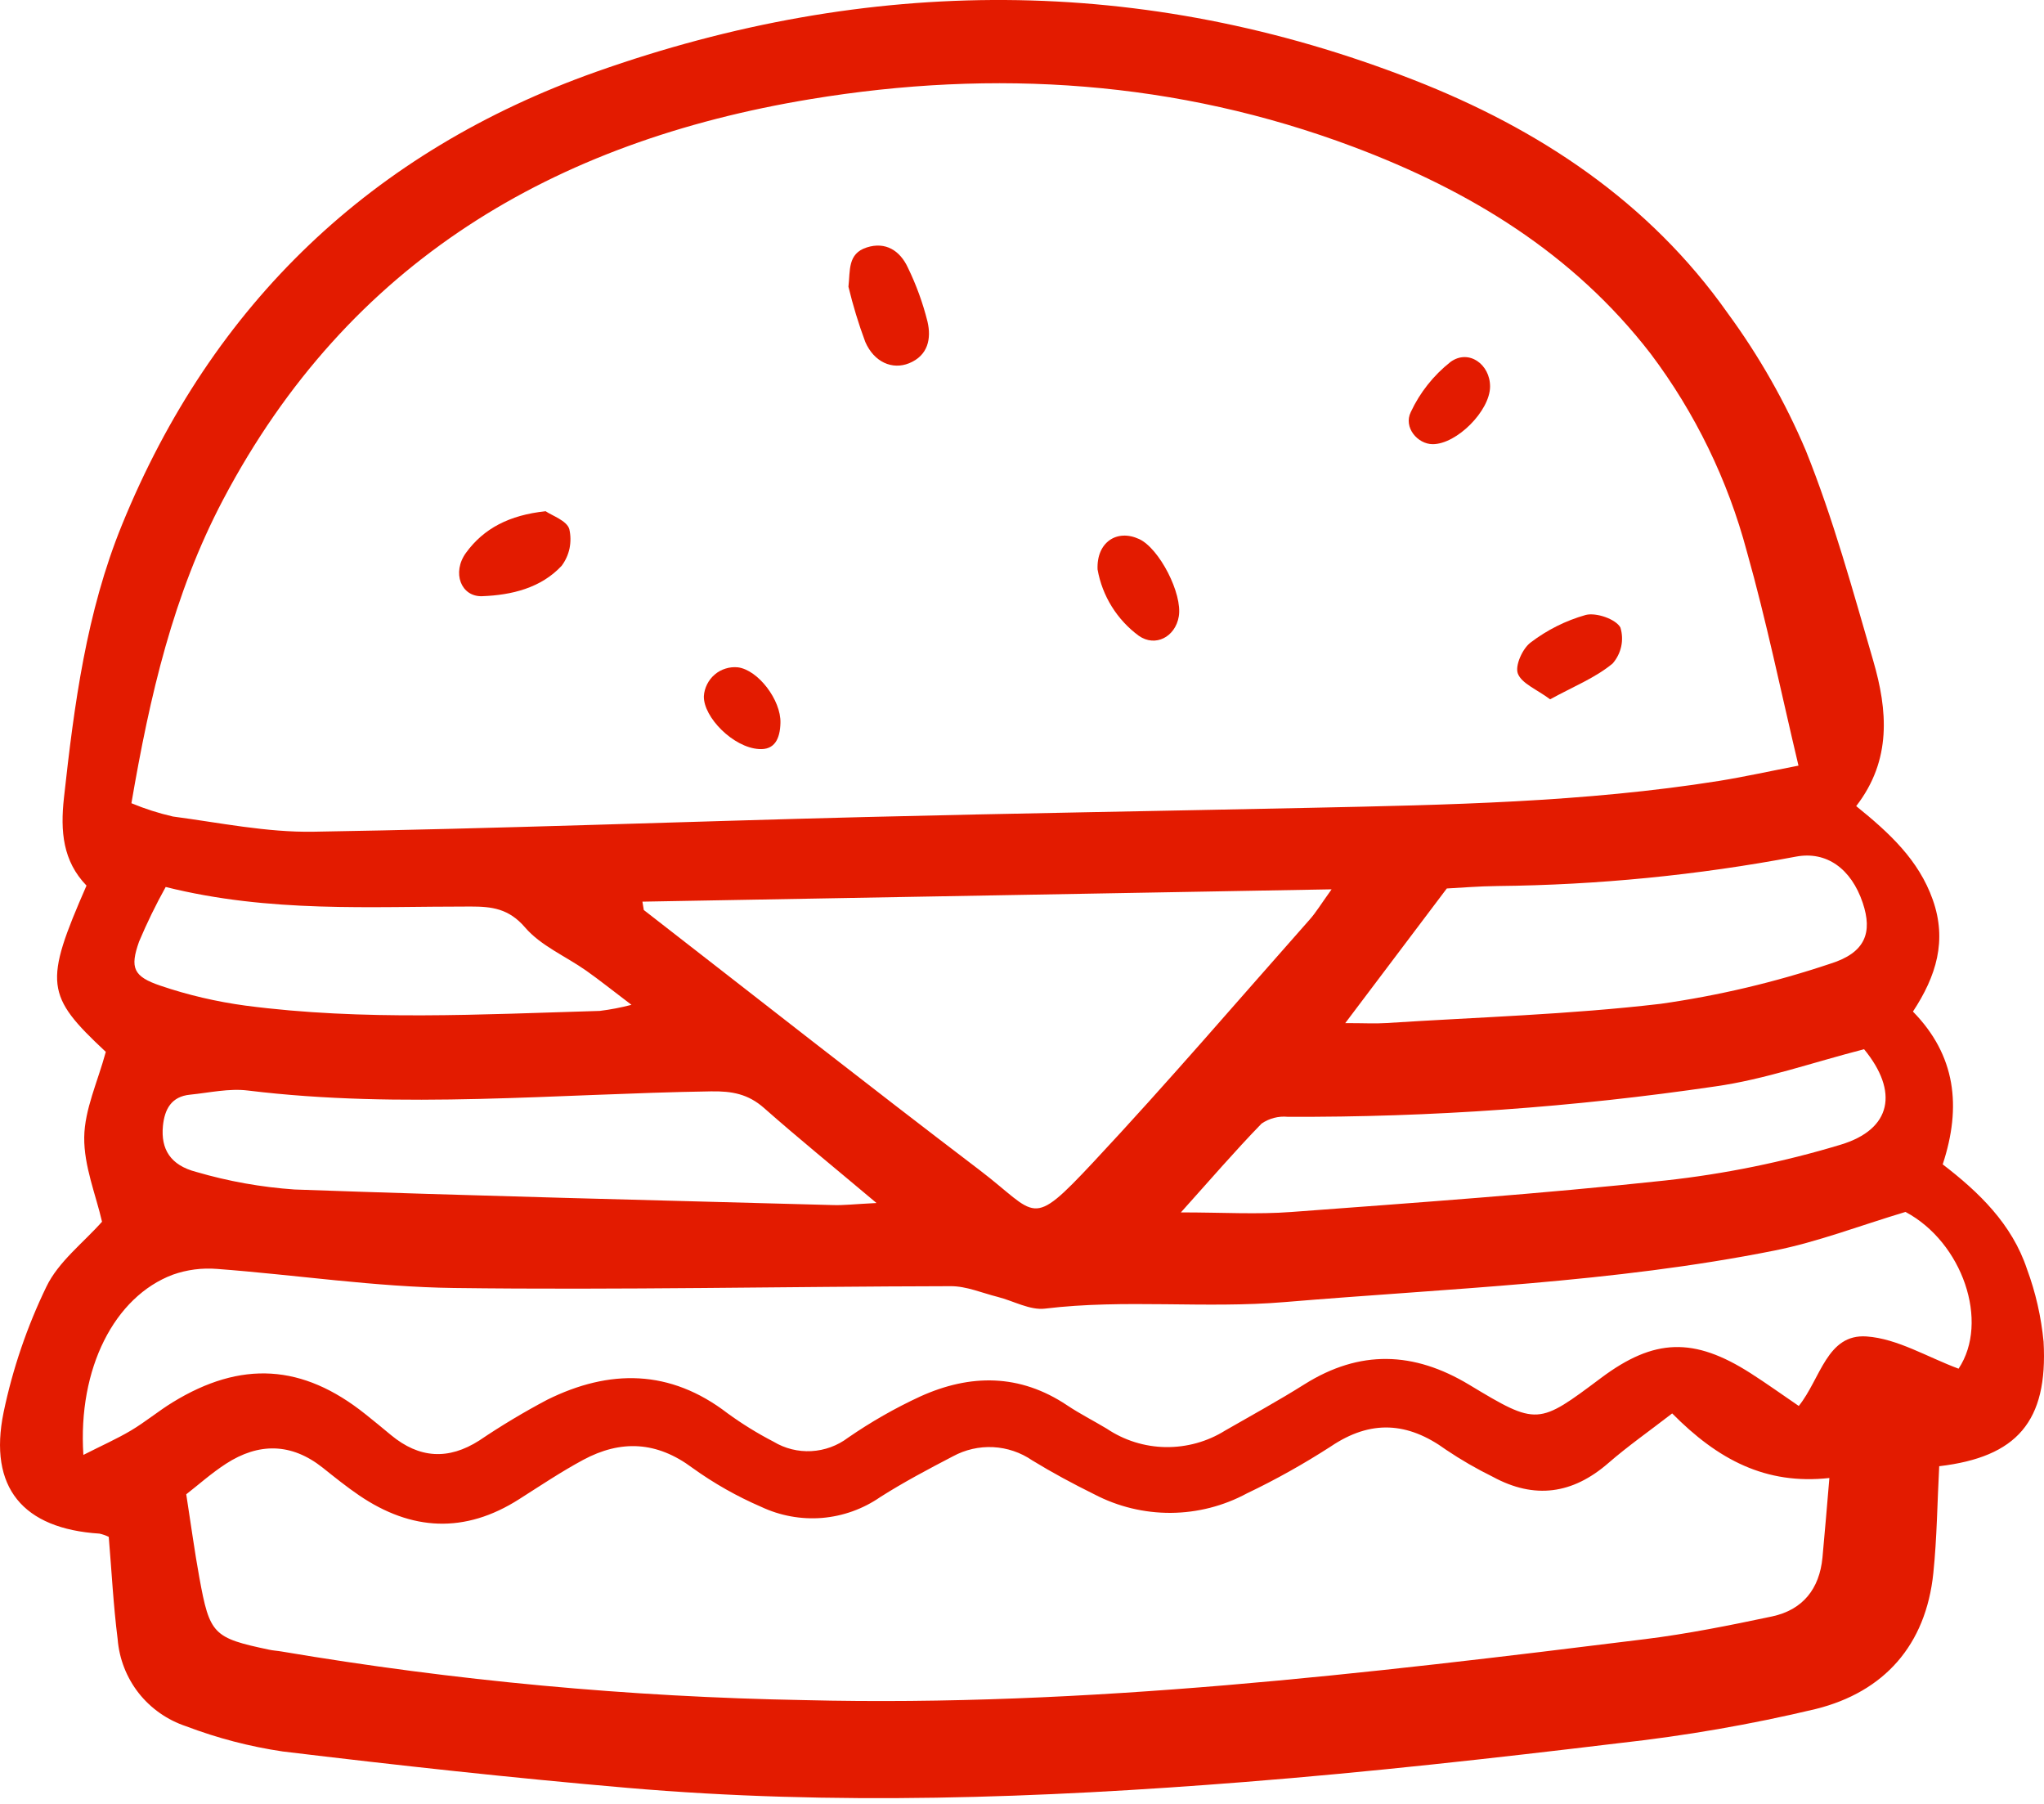 <svg width="34" height="30" viewBox="0 0 34 30" fill="none" xmlns="http://www.w3.org/2000/svg">
<path d="M1.809 25.559C1.76 25.535 1.709 25.517 1.655 25.505C0.383 25.424 -0.197 24.74 0.06 23.487C0.211 22.764 0.45 22.063 0.772 21.398C0.973 20.981 1.388 20.667 1.697 20.318C1.595 19.872 1.395 19.391 1.401 18.913C1.407 18.451 1.625 17.991 1.76 17.493C0.755 16.555 0.728 16.354 1.439 14.728C1.045 14.32 1.002 13.827 1.064 13.266C1.234 11.719 1.437 10.181 2.028 8.731C3.531 5.042 6.196 2.512 9.92 1.193C14.443 -0.408 19.009 -0.432 23.512 1.328C25.592 2.14 27.429 3.351 28.74 5.21C29.259 5.918 29.695 6.684 30.038 7.493C30.494 8.626 30.818 9.814 31.16 10.99C31.398 11.809 31.471 12.637 30.876 13.406C31.432 13.855 31.916 14.303 32.149 14.961C32.391 15.641 32.209 16.232 31.82 16.823C32.531 17.549 32.633 18.401 32.315 19.364C32.917 19.826 33.468 20.356 33.717 21.106C33.861 21.494 33.953 21.9 33.993 22.313C34.068 23.642 33.547 24.232 32.257 24.384C32.225 24.98 32.22 25.574 32.159 26.163C32.035 27.361 31.34 28.138 30.206 28.421C29.126 28.679 28.031 28.868 26.927 28.99C24.859 29.239 22.786 29.471 20.71 29.635C17.288 29.906 13.86 30.029 10.434 29.733C8.52 29.568 6.61 29.358 4.703 29.128C4.154 29.047 3.615 28.906 3.096 28.709C2.785 28.606 2.51 28.414 2.307 28.157C2.105 27.899 1.983 27.587 1.957 27.26C1.885 26.691 1.856 26.117 1.809 25.559ZM29.916 12.733C29.622 11.496 29.382 10.322 29.057 9.171C28.74 7.983 28.198 6.867 27.458 5.884C26.166 4.21 24.443 3.168 22.509 2.441C19.578 1.34 16.546 1.142 13.48 1.649C9.21 2.354 5.798 4.355 3.713 8.306C2.88 9.885 2.491 11.578 2.186 13.358C2.409 13.451 2.64 13.525 2.876 13.579C3.654 13.682 4.436 13.845 5.214 13.832C8.269 13.782 11.323 13.665 14.378 13.588C16.855 13.526 19.332 13.487 21.81 13.434C24.078 13.386 26.347 13.344 28.595 12.987C29.022 12.918 29.445 12.824 29.916 12.733ZM27.815 23.506C27.438 23.798 27.081 24.047 26.753 24.332C26.158 24.849 25.525 24.937 24.833 24.561C24.563 24.428 24.302 24.278 24.053 24.11C23.418 23.648 22.802 23.605 22.133 24.058C21.686 24.346 21.221 24.607 20.741 24.836C20.352 25.046 19.917 25.157 19.474 25.16C19.032 25.162 18.596 25.057 18.204 24.852C17.852 24.678 17.505 24.492 17.17 24.287C16.978 24.155 16.753 24.079 16.521 24.067C16.288 24.055 16.057 24.108 15.852 24.219C15.443 24.432 15.033 24.649 14.644 24.896C14.357 25.095 14.022 25.215 13.674 25.244C13.326 25.272 12.976 25.208 12.66 25.059C12.257 24.885 11.874 24.668 11.517 24.411C10.925 23.969 10.326 23.942 9.7 24.279C9.334 24.476 8.987 24.709 8.636 24.932C7.734 25.508 6.846 25.462 5.974 24.869C5.764 24.726 5.565 24.566 5.366 24.407C4.845 23.995 4.303 23.991 3.759 24.343C3.514 24.502 3.294 24.699 3.098 24.851C3.179 25.369 3.237 25.804 3.316 26.236C3.488 27.183 3.547 27.239 4.475 27.435C4.542 27.45 4.612 27.453 4.681 27.465C7.558 27.951 10.467 28.222 13.385 28.274C18.075 28.39 22.721 27.835 27.364 27.26C28.073 27.172 28.778 27.03 29.478 26.882C29.987 26.773 30.265 26.424 30.315 25.904C30.355 25.477 30.39 25.049 30.43 24.58C29.371 24.697 28.577 24.276 27.815 23.506ZM1.387 24.196C1.702 24.036 1.949 23.927 2.179 23.79C2.418 23.648 2.633 23.468 2.869 23.323C4.012 22.621 5.034 22.685 6.075 23.516C6.219 23.631 6.363 23.748 6.505 23.867C6.973 24.254 7.457 24.286 7.973 23.956C8.337 23.71 8.714 23.484 9.102 23.279C10.139 22.765 11.147 22.77 12.101 23.503C12.344 23.68 12.6 23.838 12.867 23.976C13.056 24.09 13.275 24.145 13.496 24.133C13.717 24.121 13.929 24.044 14.106 23.91C14.486 23.648 14.888 23.418 15.308 23.224C16.139 22.848 16.964 22.844 17.752 23.372C17.963 23.513 18.191 23.628 18.409 23.759C18.699 23.954 19.04 24.061 19.389 24.066C19.739 24.071 20.083 23.976 20.379 23.791C20.82 23.537 21.268 23.293 21.698 23.022C22.619 22.444 23.516 22.473 24.44 23.03C25.576 23.715 25.585 23.699 26.635 22.914C27.515 22.256 28.177 22.234 29.122 22.839C29.386 23.008 29.641 23.191 29.921 23.382C30.286 22.926 30.389 22.18 31.049 22.226C31.563 22.262 32.06 22.57 32.579 22.762C33.098 21.981 32.643 20.659 31.696 20.155C30.927 20.386 30.233 20.655 29.514 20.798C26.828 21.334 24.094 21.426 21.374 21.654C20.045 21.766 18.712 21.602 17.384 21.763C17.133 21.794 16.859 21.635 16.595 21.568C16.336 21.503 16.075 21.389 15.816 21.39C13.061 21.395 10.305 21.456 7.551 21.42C6.237 21.403 4.926 21.202 3.612 21.103C3.362 21.083 3.11 21.115 2.874 21.199C1.905 21.564 1.293 22.755 1.387 24.197V24.196ZM10.686 14.995C10.694 15.041 10.701 15.088 10.709 15.134C12.57 16.578 14.422 18.035 16.297 19.461C17.265 20.198 17.127 20.459 18.183 19.331C19.415 18.014 20.589 16.643 21.785 15.293C21.887 15.179 21.967 15.045 22.15 14.79L10.686 14.995ZM14.579 20.006C13.867 19.407 13.277 18.928 12.707 18.425C12.444 18.194 12.177 18.144 11.826 18.15C9.259 18.19 6.691 18.45 4.123 18.136C3.81 18.097 3.482 18.173 3.162 18.205C2.851 18.235 2.737 18.447 2.71 18.727C2.674 19.108 2.831 19.378 3.265 19.49C3.798 19.646 4.346 19.744 4.9 19.782C7.885 19.889 10.871 19.96 13.856 20.041C14.035 20.047 14.215 20.025 14.579 20.007V20.006ZM31.008 17.449C30.148 17.67 29.354 17.951 28.537 18.067C26.18 18.414 23.801 18.583 21.419 18.573C21.266 18.558 21.112 18.599 20.985 18.686C20.541 19.143 20.125 19.627 19.643 20.163C20.339 20.163 20.913 20.199 21.481 20.156C23.556 20.001 25.633 19.855 27.701 19.632C28.688 19.524 29.663 19.325 30.614 19.038C31.472 18.781 31.583 18.151 31.008 17.45V17.449ZM22.377 17.015C22.691 17.015 22.876 17.026 23.059 17.014C24.582 16.916 26.111 16.872 27.624 16.694C28.583 16.558 29.527 16.335 30.445 16.027C31.034 15.844 31.149 15.505 30.985 15.015C30.793 14.445 30.381 14.151 29.875 14.246C28.238 14.555 26.578 14.718 24.912 14.735C24.592 14.738 24.273 14.766 24.066 14.776L22.377 17.015ZM2.756 14.751C2.592 15.046 2.444 15.349 2.313 15.66C2.159 16.096 2.216 16.24 2.67 16.393C3.129 16.549 3.603 16.659 4.083 16.724C6.043 16.981 8.011 16.869 9.977 16.812C10.155 16.79 10.331 16.756 10.504 16.711C10.187 16.471 9.973 16.299 9.75 16.142C9.409 15.902 8.996 15.729 8.734 15.424C8.463 15.109 8.182 15.076 7.827 15.076C6.163 15.074 4.493 15.184 2.756 14.751Z" fill="#E31B00"/>
<path d="M14.113 4.768C14.144 4.499 14.097 4.217 14.418 4.115C14.732 4.014 14.97 4.17 15.099 4.445C15.24 4.734 15.35 5.036 15.428 5.348C15.494 5.629 15.439 5.912 15.122 6.041C14.843 6.154 14.54 6.024 14.393 5.686C14.281 5.386 14.188 5.079 14.113 4.768Z" fill="#E31B00"/>
<path d="M9.076 8.502C9.179 8.574 9.43 8.658 9.47 8.8C9.494 8.905 9.495 9.013 9.474 9.119C9.452 9.224 9.407 9.323 9.343 9.409C8.999 9.779 8.51 9.897 8.022 9.915C7.669 9.929 7.512 9.524 7.751 9.194C8.048 8.786 8.474 8.566 9.076 8.502Z" fill="#E31B00"/>
<path d="M25.785 11.63C25.561 11.463 25.312 11.368 25.248 11.202C25.198 11.07 25.326 10.785 25.461 10.685C25.735 10.476 26.045 10.321 26.377 10.227C26.551 10.183 26.877 10.295 26.954 10.436C26.985 10.539 26.99 10.648 26.967 10.752C26.944 10.857 26.895 10.954 26.824 11.035C26.534 11.275 26.167 11.42 25.785 11.63Z" fill="#E31B00"/>
<path d="M18.257 9.47C18.238 9.02 18.576 8.794 18.947 8.964C19.284 9.118 19.673 9.875 19.608 10.252C19.551 10.591 19.219 10.768 18.942 10.573C18.581 10.307 18.335 9.912 18.257 9.47Z" fill="#E31B00"/>
<path d="M24.786 6.43C24.783 6.833 24.231 7.388 23.831 7.387C23.58 7.386 23.342 7.107 23.467 6.853C23.619 6.527 23.846 6.242 24.128 6.019C24.43 5.8 24.788 6.059 24.786 6.43Z" fill="#E31B00"/>
<path d="M12.624 12.457C12.198 12.432 11.7 11.928 11.708 11.578C11.712 11.509 11.731 11.442 11.762 11.38C11.793 11.318 11.836 11.263 11.889 11.218C11.941 11.173 12.003 11.139 12.069 11.119C12.135 11.098 12.205 11.091 12.274 11.098C12.609 11.141 12.993 11.641 12.982 12.023C12.975 12.288 12.884 12.476 12.624 12.457Z" fill="#E31B00"/>
</svg>
